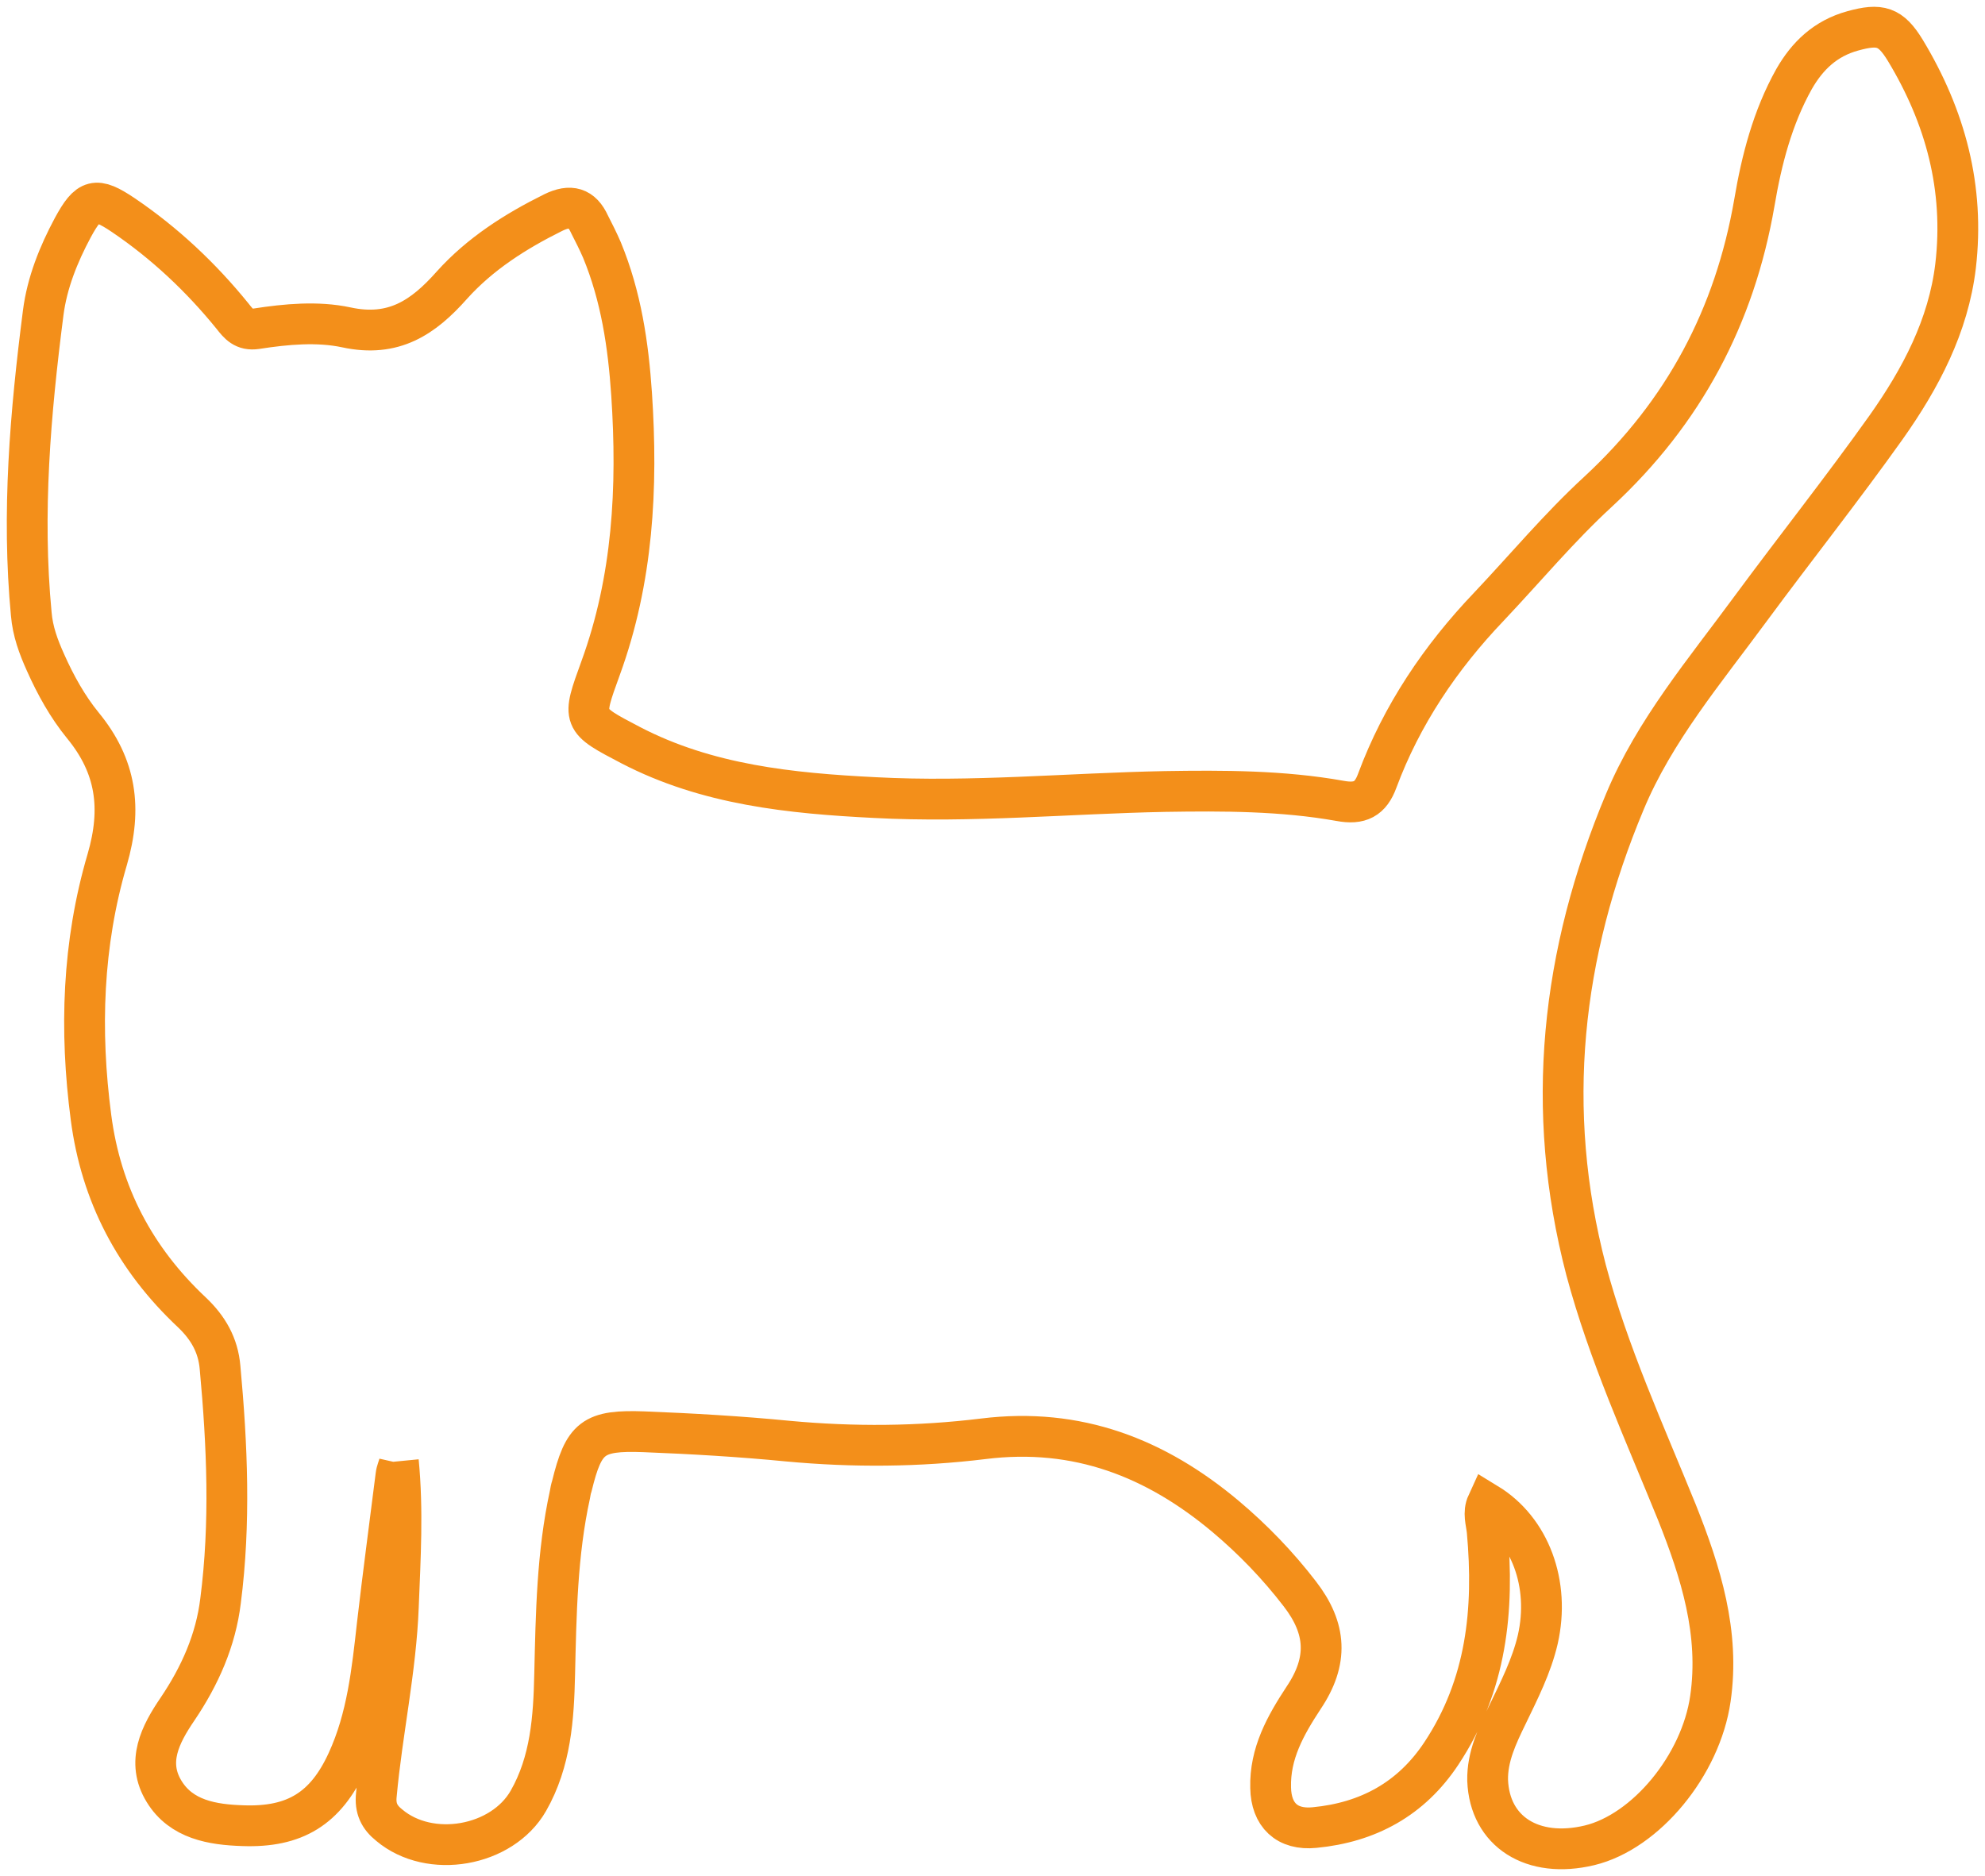 <svg width="73" height="69" viewBox="0 0 73 69" fill="none" xmlns="http://www.w3.org/2000/svg">
<path id="Vector" d="M14.65 53.746C14.825 55.538 14.72 57.312 14.65 59.086C14.562 61.412 14.052 63.703 13.841 66.012C13.788 66.511 13.947 66.838 14.316 67.131C15.81 68.389 18.464 67.924 19.431 66.236C20.257 64.788 20.362 63.186 20.398 61.584C20.45 59.362 20.485 57.14 20.96 54.969C20.978 54.866 20.995 54.762 21.03 54.659C21.47 52.867 21.804 52.592 23.685 52.661C25.442 52.73 27.218 52.833 28.976 53.005C31.384 53.229 33.774 53.212 36.165 52.919C39.628 52.489 42.511 53.625 45.077 55.779C46.079 56.623 46.993 57.57 47.801 58.621C48.786 59.896 48.856 61.085 47.942 62.446C47.274 63.462 46.694 64.496 46.729 65.753C46.747 66.752 47.327 67.321 48.346 67.218C50.315 67.028 51.897 66.167 53.005 64.496C54.674 61.98 54.956 59.207 54.692 56.313C54.657 55.968 54.534 55.641 54.692 55.297C56.274 56.261 57.012 58.26 56.555 60.292C56.327 61.274 55.87 62.17 55.43 63.083C55.061 63.841 54.692 64.616 54.709 65.478C54.78 67.373 56.362 68.372 58.454 67.872C60.528 67.373 62.549 64.926 62.901 62.48C63.252 60.068 62.549 57.829 61.67 55.624C60.475 52.678 59.157 49.801 58.331 46.717C56.784 40.791 57.416 35.072 59.754 29.49C60.844 26.872 62.707 24.667 64.377 22.393C66.03 20.153 67.752 17.983 69.369 15.709C70.635 13.917 71.654 11.988 71.918 9.783C72.252 6.923 71.549 4.305 70.073 1.858C69.528 0.962 69.141 0.859 68.139 1.135C67.137 1.41 66.469 2.048 65.977 2.909C65.186 4.322 64.782 5.889 64.518 7.457C63.797 11.626 61.934 15.158 58.77 18.086C57.346 19.395 56.098 20.894 54.762 22.307C52.969 24.184 51.545 26.303 50.649 28.715C50.403 29.387 50.016 29.594 49.278 29.456C47.151 29.077 44.989 29.077 42.844 29.111C39.294 29.18 35.725 29.525 32.175 29.335C29.081 29.18 26.005 28.87 23.192 27.406C21.382 26.459 21.399 26.476 22.085 24.581C23.28 21.308 23.456 17.931 23.228 14.503C23.105 12.677 22.841 10.902 22.138 9.197C21.997 8.87 21.839 8.56 21.681 8.25C21.399 7.629 20.978 7.509 20.345 7.819C18.956 8.508 17.655 9.335 16.618 10.489C15.564 11.678 14.474 12.418 12.734 12.04C11.679 11.816 10.536 11.919 9.429 12.091C8.972 12.16 8.779 11.919 8.55 11.626C7.39 10.196 6.054 8.939 4.525 7.905C3.523 7.233 3.259 7.302 2.679 8.37C2.152 9.352 1.73 10.403 1.589 11.505C1.115 15.192 0.798 18.879 1.15 22.582C1.203 23.22 1.413 23.788 1.677 24.374C2.046 25.201 2.486 25.993 3.048 26.682C4.279 28.181 4.49 29.732 3.945 31.609C3.031 34.71 2.925 37.897 3.347 41.101C3.716 43.927 4.964 46.304 7.056 48.268C7.654 48.836 8.023 49.474 8.093 50.301C8.357 53.16 8.48 56.02 8.111 58.88C7.935 60.327 7.355 61.636 6.529 62.859C5.896 63.789 5.369 64.806 6.036 65.891C6.669 66.925 7.812 67.114 8.937 67.149C10.853 67.218 11.978 66.511 12.769 64.788C13.507 63.186 13.683 61.464 13.876 59.741C14.087 57.915 14.333 56.089 14.562 54.263C14.579 54.108 14.65 53.97 14.685 53.815" stroke="#F38F1A" stroke-width="1.5" stroke-miterlimit="10"/>
</svg>
